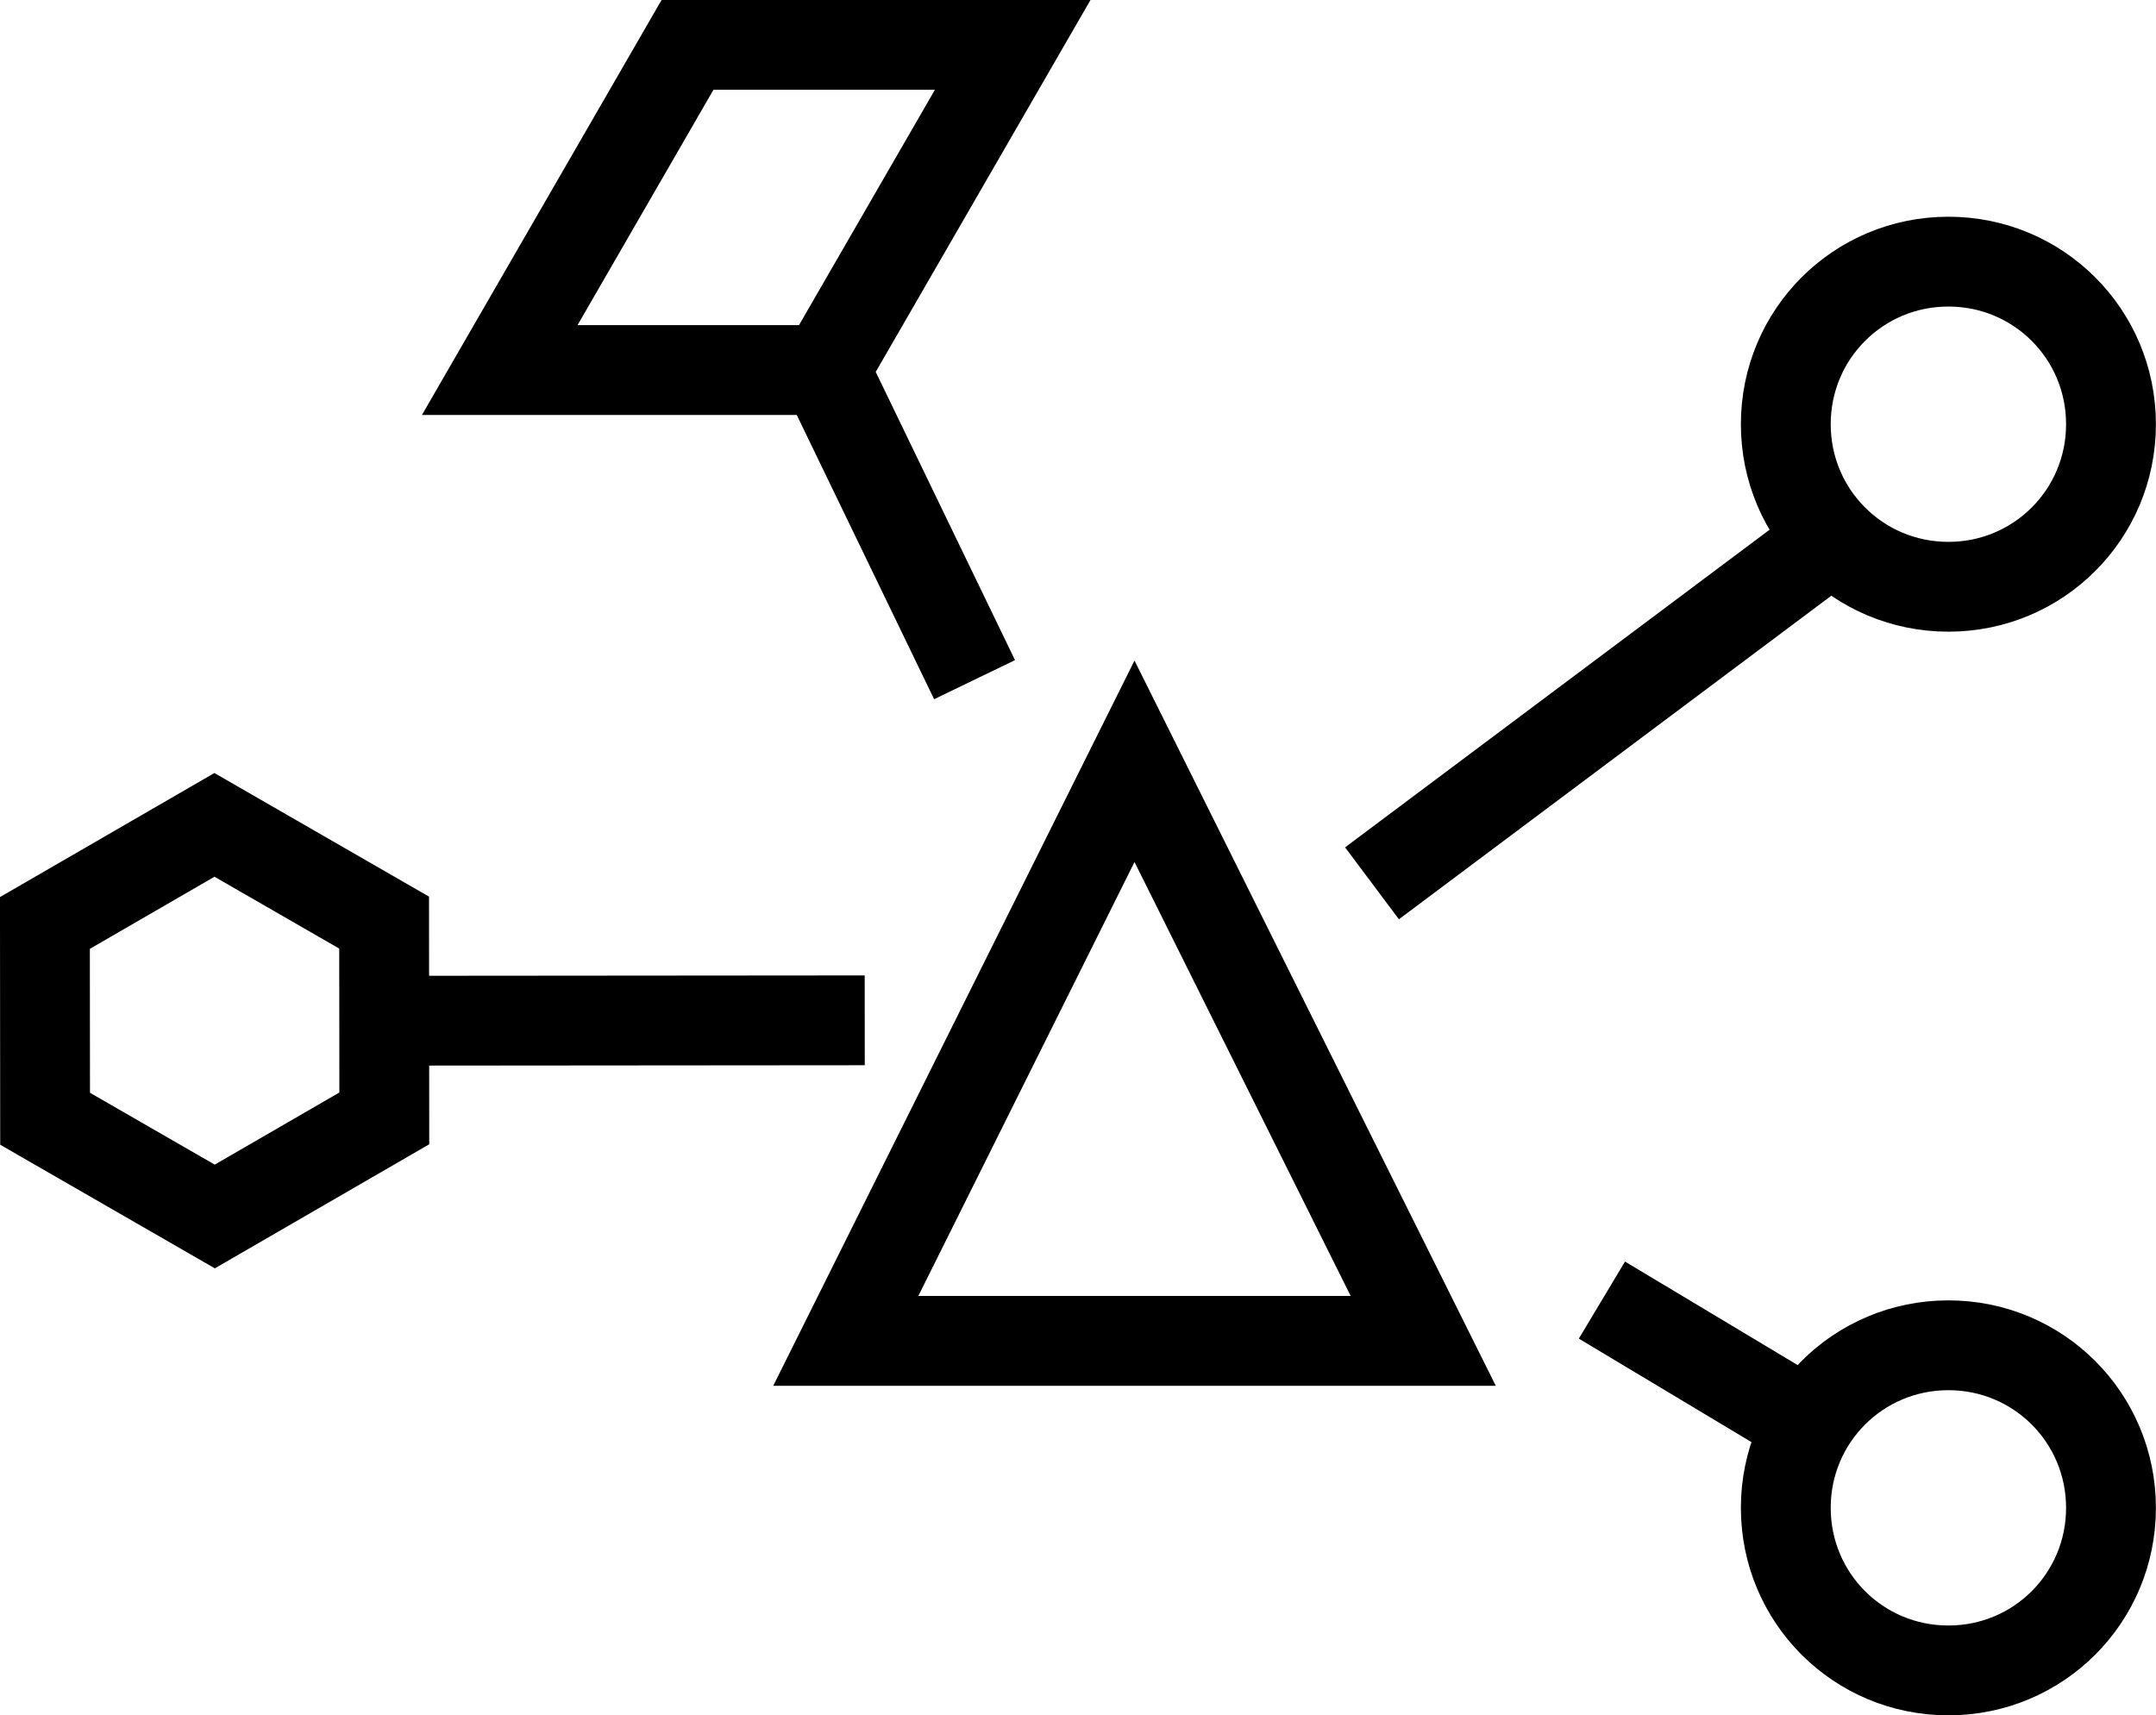 <?xml version="1.0" encoding="UTF-8" standalone="no"?>
<svg
   xmlns:dc="http://purl.org/dc/elements/1.1/"
   xmlns:cc="http://creativecommons.org/ns#"
   xmlns:rdf="http://www.w3.org/1999/02/22-rdf-syntax-ns#"
   xmlns:svg="http://www.w3.org/2000/svg"
   xmlns="http://www.w3.org/2000/svg"
   aria-hidden="true"
   focusable="false"
   data-icon="network"
   role="img"
   viewBox="0 0 24 19.098"
   version="1.1"
   id="svg-network"
   width="24"
   height="19.098">
  <defs
     id="defs7" />
  <path
     style="opacity:1;vector-effect:none;fill:none;fill-opacity:1;fill-rule:nonzero;stroke:#000000;stroke-width:1;stroke-linecap:square;stroke-linejoin:miter;stroke-miterlimit:4;stroke-dasharray:none;stroke-dashoffset:0;stroke-opacity:1;paint-order:stroke fill markers"
     d="m 12.629,8.476 3.214,6.453 H 9.415 Z m 5.632,6.256 1.536,0.921 m 1.892,-0.675 c 1.003,0 1.81,0.807 1.81,1.81 0,1.003 -0.807,1.81 -1.81,1.81 -1.003,0 -1.81,-0.807 -1.81,-1.81 0,-1.003 0.807,-1.81 1.81,-1.81 z M 9.183,4.12 10.631,7.117 M 7.653,0.5 H 11.273 L 9.183,4.12 H 5.563 Z m 8.02,9.035 4.658,-3.486 m 1.358,-3.136 c 1.003,0 1.81,0.807 1.81,1.81 0,1.003 -0.807,1.81 -1.81,1.81 -1.003,0 -1.81,-0.807 -1.81,-1.81 0,-1.003 0.807,-1.81 1.81,-1.81 z M 2.387,9.184 l -1.887,1.092 0.002,2.18 1.889,1.088 1.887,-1.092 -0.002,-2.18 z m 7.239,2.176 -4.862,0.004 z" />
</svg>
